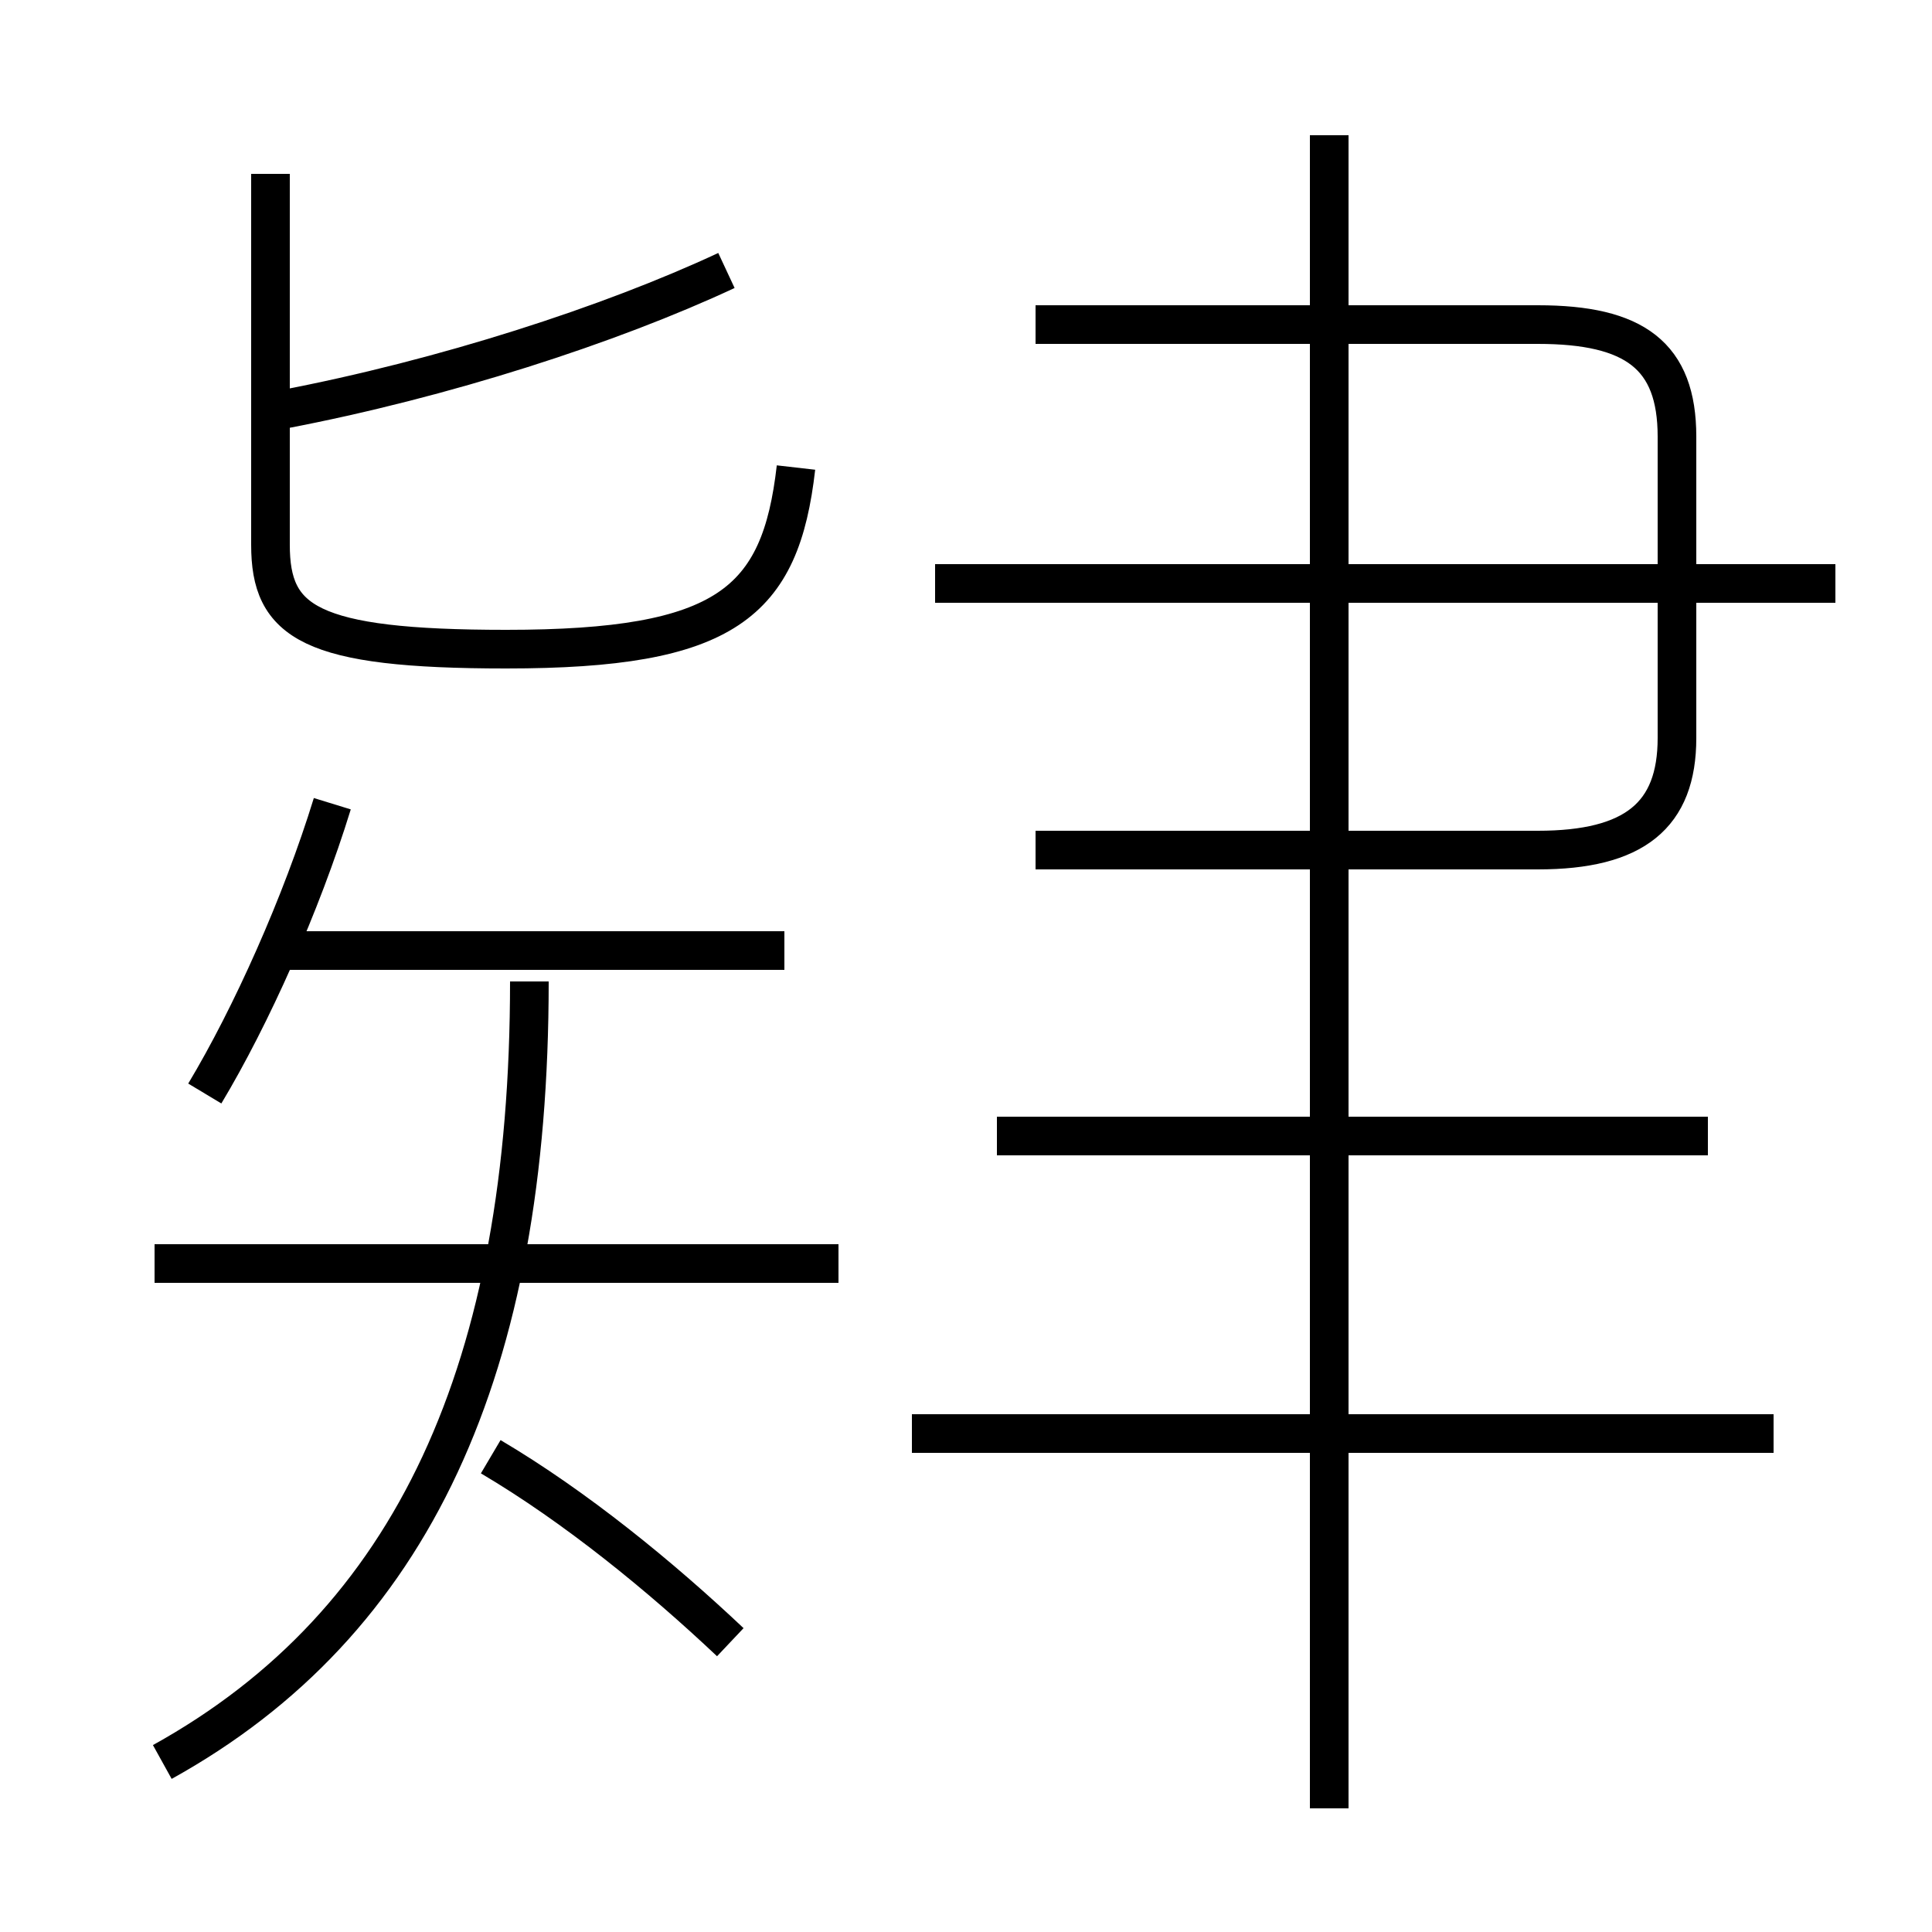 <?xml version='1.0' encoding='utf8'?>
<svg viewBox="0.0 -6.0 50.0 50.0" version="1.1" xmlns="http://www.w3.org/2000/svg">
<rect x="0.0" y="-6.0" width="50.0" height="50.0" fill="#808080" stroke="none"/>
<rect x="-1000" y="-1000" width="2000" height="2000" stroke="white" fill="white"/>
<g style="fill:white;stroke:#000000;  stroke-width:1">
<path d="M 26.8 -22.0 L 39.8 -22.0 C 42.3 -22.0 43.4 -22.9 43.4 -24.9 L 43.4 -32.7 C 43.4 -34.8 42.3 -35.6 39.8 -35.6 L 26.8 -35.6 M 4.2 1.6 C 10.7 -2.0 13.7 -8.6 13.7 -18.6 M 18.9 -1.5 C 17.1 -3.2 14.9 -5.0 12.7 -6.3 M 21.7 -11.3 L 4.0 -11.3 M 5.3 -15.7 C 6.5 -17.7 7.8 -20.6 8.6 -23.2 M 20.3 -19.4 L 7.2 -19.4 M 45.9 -6.9 L 23.6 -6.9 M 7.0 -39.5 L 7.0 -29.9 C 7.0 -27.9 8.0 -27.2 13.1 -27.2 C 18.8 -27.2 20.2 -28.4 20.6 -31.9 M 44.2 -14.6 L 25.8 -14.6 M 7.3 -33.4 C 11.5 -34.2 15.8 -35.6 18.8 -37.0 M 34.4 2.8 L 34.4 -40.5 M 47.5 -28.9 L 24.2 -28.9" transform="translate(0.0 38.0)" />
</g>
</svg>